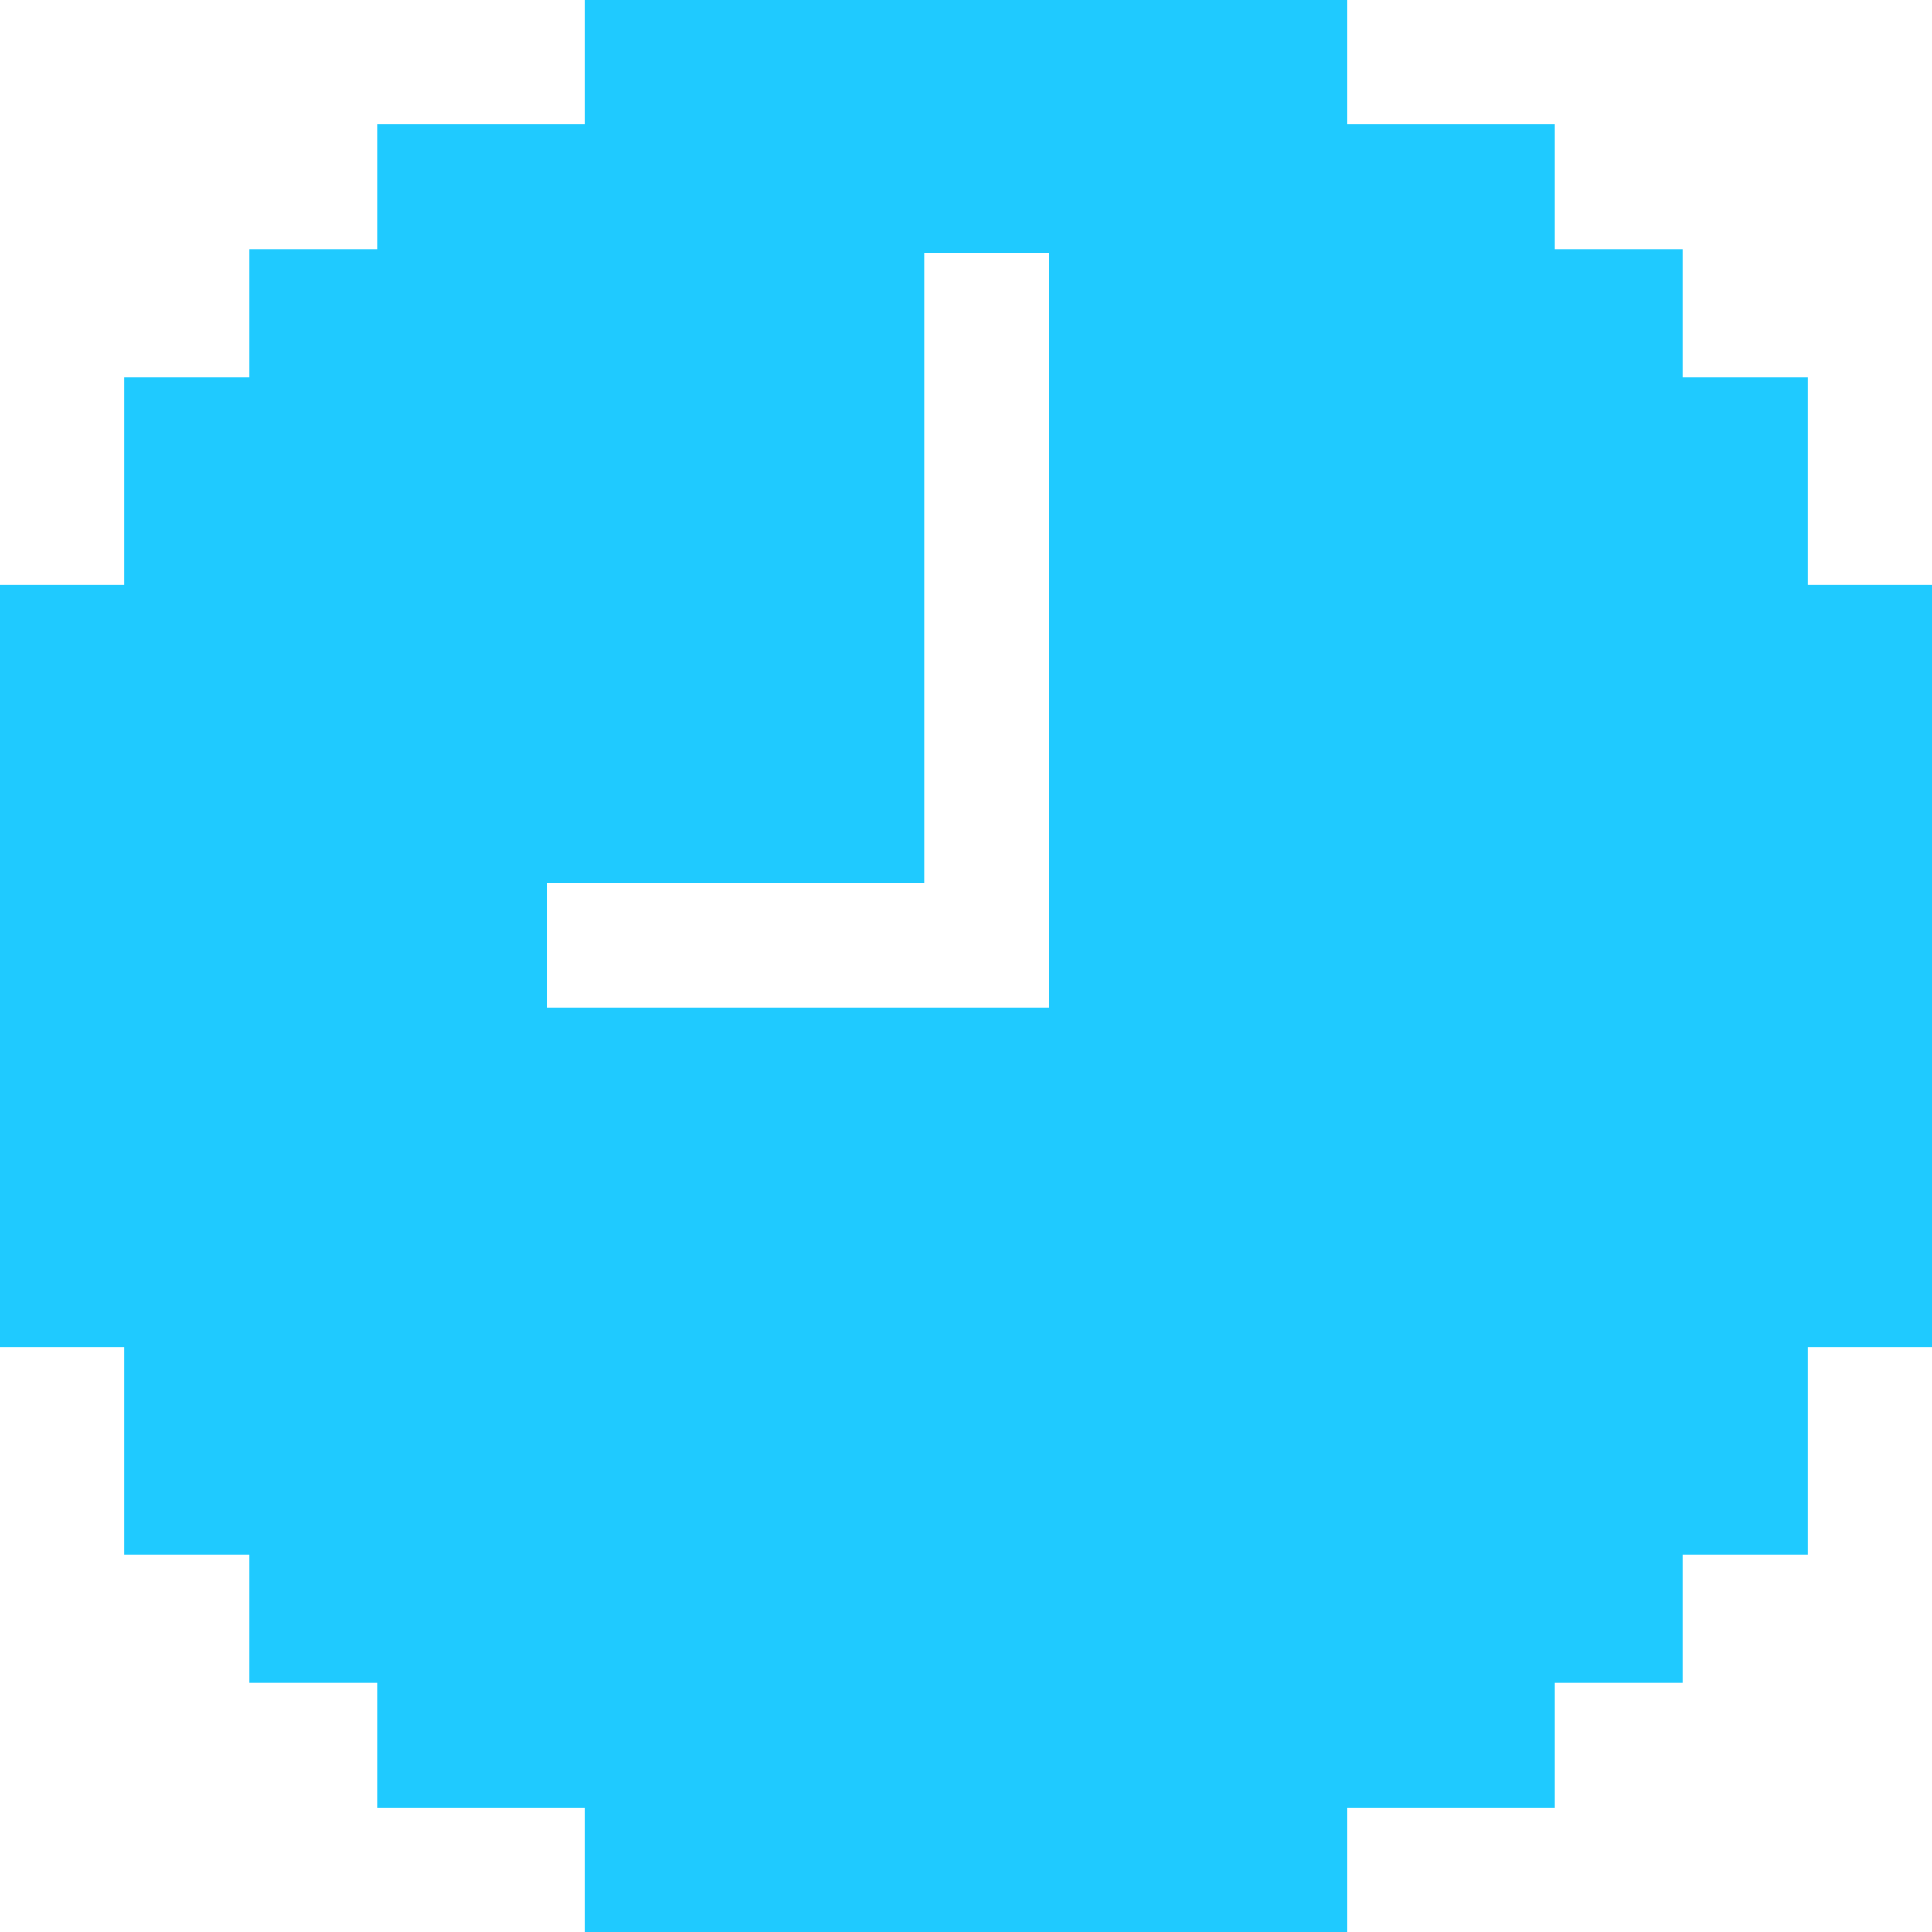 <?xml version="1.0" encoding="UTF-8"?>
<svg version="1.1" xmlns="http://www.w3.org/2000/svg" width="512" height="512">
<path d="M0 0 C66.66 0 133.32 0 202 0 C202 10.89 202 21.78 202 33 C220.15 33 238.3 33 257 33 C257 43.89 257 54.78 257 66 C268.22 66 279.44 66 291 66 C291 77.22 291 88.44 291 100 C301.89 100 312.78 100 324 100 C324 118.15 324 136.3 324 155 C334.89 155 345.78 155 357 155 C357 221.66 357 288.32 357 357 C346.11 357 335.22 357 324 357 C324 375.15 324 393.3 324 412 C313.11 412 302.22 412 291 412 C291 423.22 291 434.44 291 446 C279.78 446 268.56 446 257 446 C257 456.89 257 467.78 257 479 C238.85 479 220.7 479 202 479 C202 489.89 202 500.78 202 512 C135.34 512 68.68 512 0 512 C0 501.11 0 490.22 0 479 C-18.15 479 -36.3 479 -55 479 C-55 468.11 -55 457.22 -55 446 C-66.22 446 -77.44 446 -89 446 C-89 434.78 -89 423.56 -89 412 C-99.89 412 -110.78 412 -122 412 C-122 393.85 -122 375.7 -122 357 C-132.89 357 -143.78 357 -155 357 C-155 290.34 -155 223.68 -155 155 C-144.11 155 -133.22 155 -122 155 C-122 136.85 -122 118.7 -122 100 C-111.11 100 -100.22 100 -89 100 C-89 88.78 -89 77.56 -89 66 C-77.78 66 -66.56 66 -55 66 C-55 55.11 -55 44.22 -55 33 C-36.85 33 -18.7 33 0 33 C0 22.11 0 11.22 0 0 Z M90 67 C90 122.11 90 177.22 90 234 C57 234 24 234 -10 234 C-10 244.89 -10 255.78 -10 267 C33.89 267 77.78 267 123 267 C123 201 123 135 123 67 C112.11 67 101.22 67 90 67 Z " fill="#1FCAFF" transform="translate(155,0)"/>
</svg>
